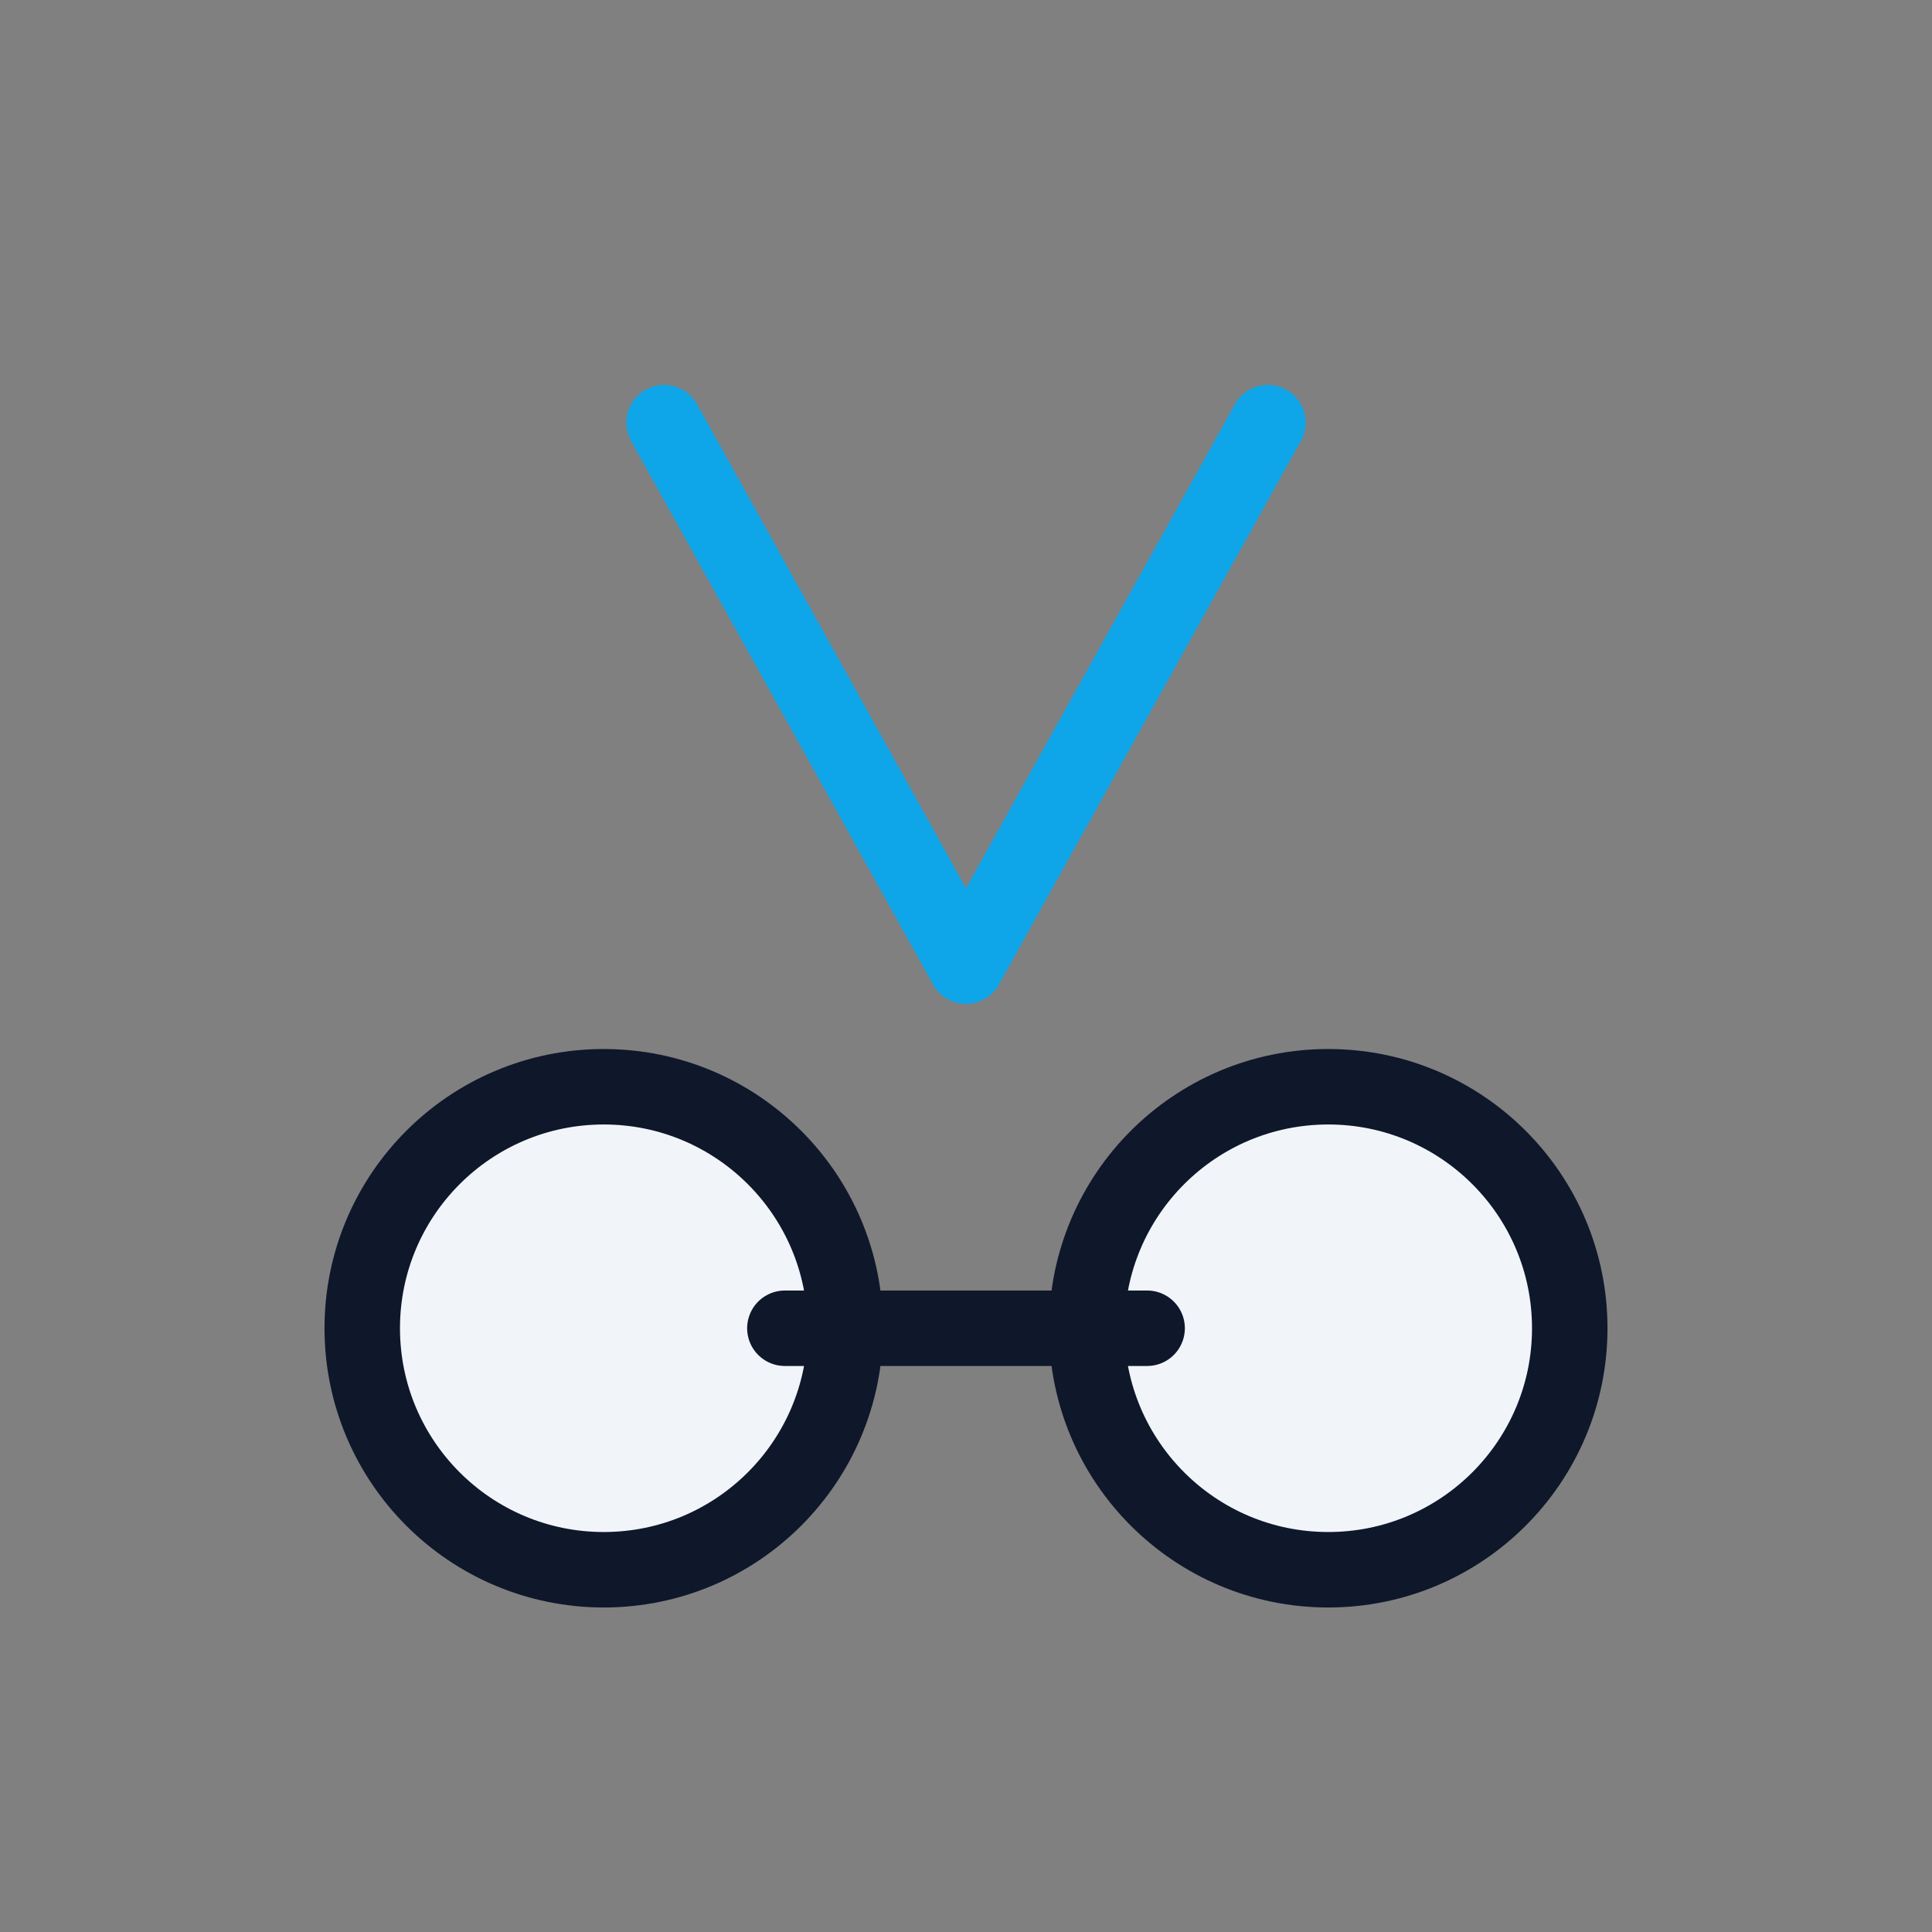 <svg xmlns="http://www.w3.org/2000/svg" viewBox="0 0 64 64" fill="none" stroke="#0f172a" stroke-width="2.5" stroke-linecap="round" stroke-linejoin="round">
  <rect x="0" y="0" width="64" height="64" fill="#808080" stroke="none"/>
  <path d="M22 14l10 18" stroke="#0ea5e9"/>
  <path d="M42 14L32 32" stroke="#0ea5e9"/>
  <circle cx="20" cy="44" r="8" fill="#f1f5f9"/>
  <circle cx="44" cy="44" r="8" fill="#f1f5f9"/>
  <path d="M26 44h12" stroke="#0f172a"/>
</svg>
